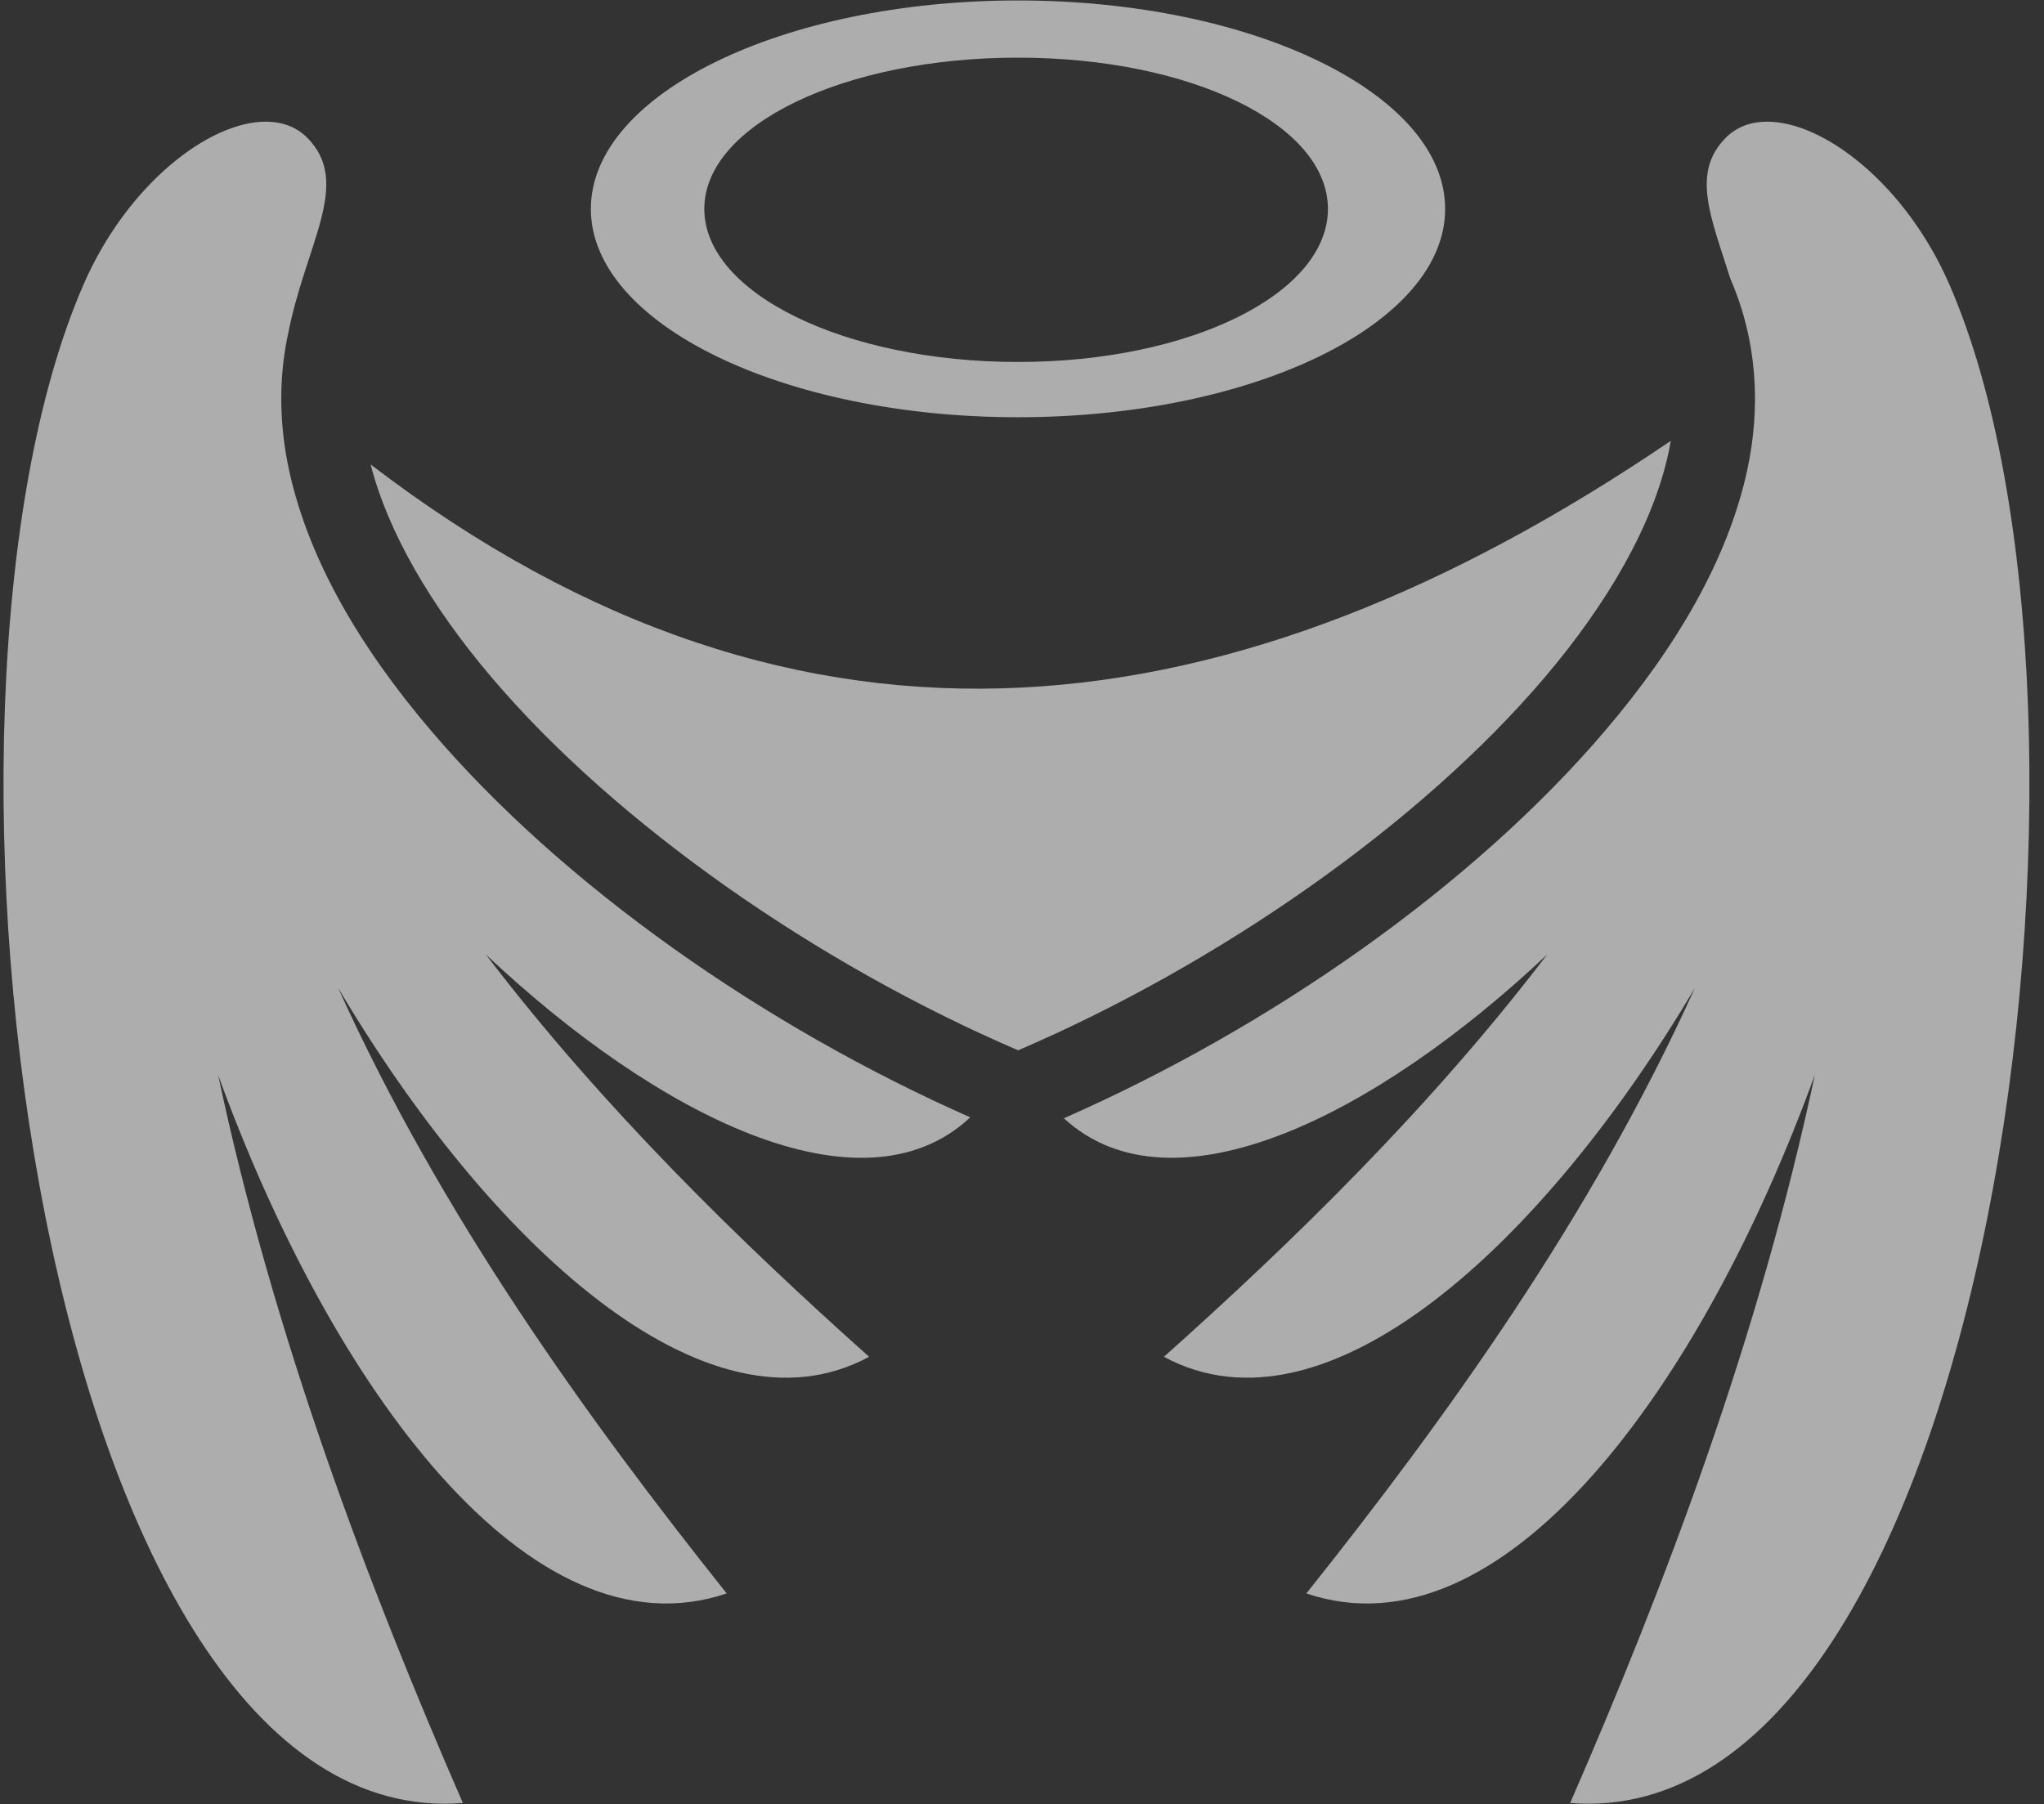 <svg width="111" height="98" viewBox="0 0 111 98" fill="none" xmlns="http://www.w3.org/2000/svg">
<rect x="0" y="0" width="111" height="98" fill="#333333" stroke="none"/>
<path d="M55.284 0.025C42.502 0.025 32.087 5.112 32.087 11.348C32.087 17.585 42.502 22.664 55.284 22.664C68.064 22.664 78.479 17.585 78.479 11.348C78.479 5.112 68.064 0.025 55.284 0.025ZM55.284 3.131C64.675 3.131 72.114 6.765 72.114 11.348C72.114 15.931 64.675 19.662 55.284 19.662C45.892 19.662 38.247 15.931 38.247 11.348C38.247 6.766 45.892 3.13 55.284 3.131ZM14.458 6.609C11.354 6.587 6.903 10.029 4.541 15.443C-5.607 38.703 2.295 99.746 25.137 97.936C19.98 86.101 14.871 72.627 11.843 58.385C18.016 75.376 28.795 90.161 39.463 86.553C31.959 77.135 23.983 66.101 18.362 53.661C26.569 67.53 38.37 78.47 47.197 73.7C40.226 67.469 32.767 60.218 26.382 51.844C35.674 60.605 46.794 66.221 52.69 60.692C41.513 55.754 30.572 48.113 23.379 39.657C19.556 35.162 16.771 30.425 15.71 25.594C15.18 23.179 15.122 20.72 15.6 18.343C15.605 18.321 15.61 18.299 15.615 18.277C15.617 18.267 15.62 18.258 15.622 18.248C16.571 13.264 19.148 9.948 16.677 7.474C16.095 6.891 15.327 6.616 14.458 6.609ZM95.94 6.609C95.071 6.616 94.31 6.891 93.728 7.474C91.812 9.392 92.927 11.825 93.969 15.143C95.412 18.468 95.644 22.072 94.871 25.594C93.81 30.424 91.018 35.162 87.195 39.657C79.977 48.142 68.991 55.807 57.774 60.743C63.685 66.182 74.762 60.576 84.024 51.843C77.638 60.217 70.179 67.469 63.208 73.699C72.035 78.47 83.837 67.529 92.044 53.66C86.422 66.1 78.446 77.135 70.943 86.553C81.61 90.162 92.383 75.376 98.555 58.385C95.528 72.627 90.426 86.102 85.269 97.936C108.111 99.746 116.005 38.703 105.857 15.443C103.496 10.029 99.044 6.587 95.94 6.609ZM90.732 23.946C67.202 39.937 43.685 43.273 20.127 25.228C21.069 28.897 23.382 32.9 26.719 36.822C33.498 44.791 44.41 52.38 55.291 57.051C66.172 52.38 77.084 44.791 83.862 36.822C87.373 32.694 89.754 28.48 90.594 24.657C90.646 24.417 90.691 24.182 90.732 23.946Z" fill="white" fill-opacity="0.6"/>
</svg>
